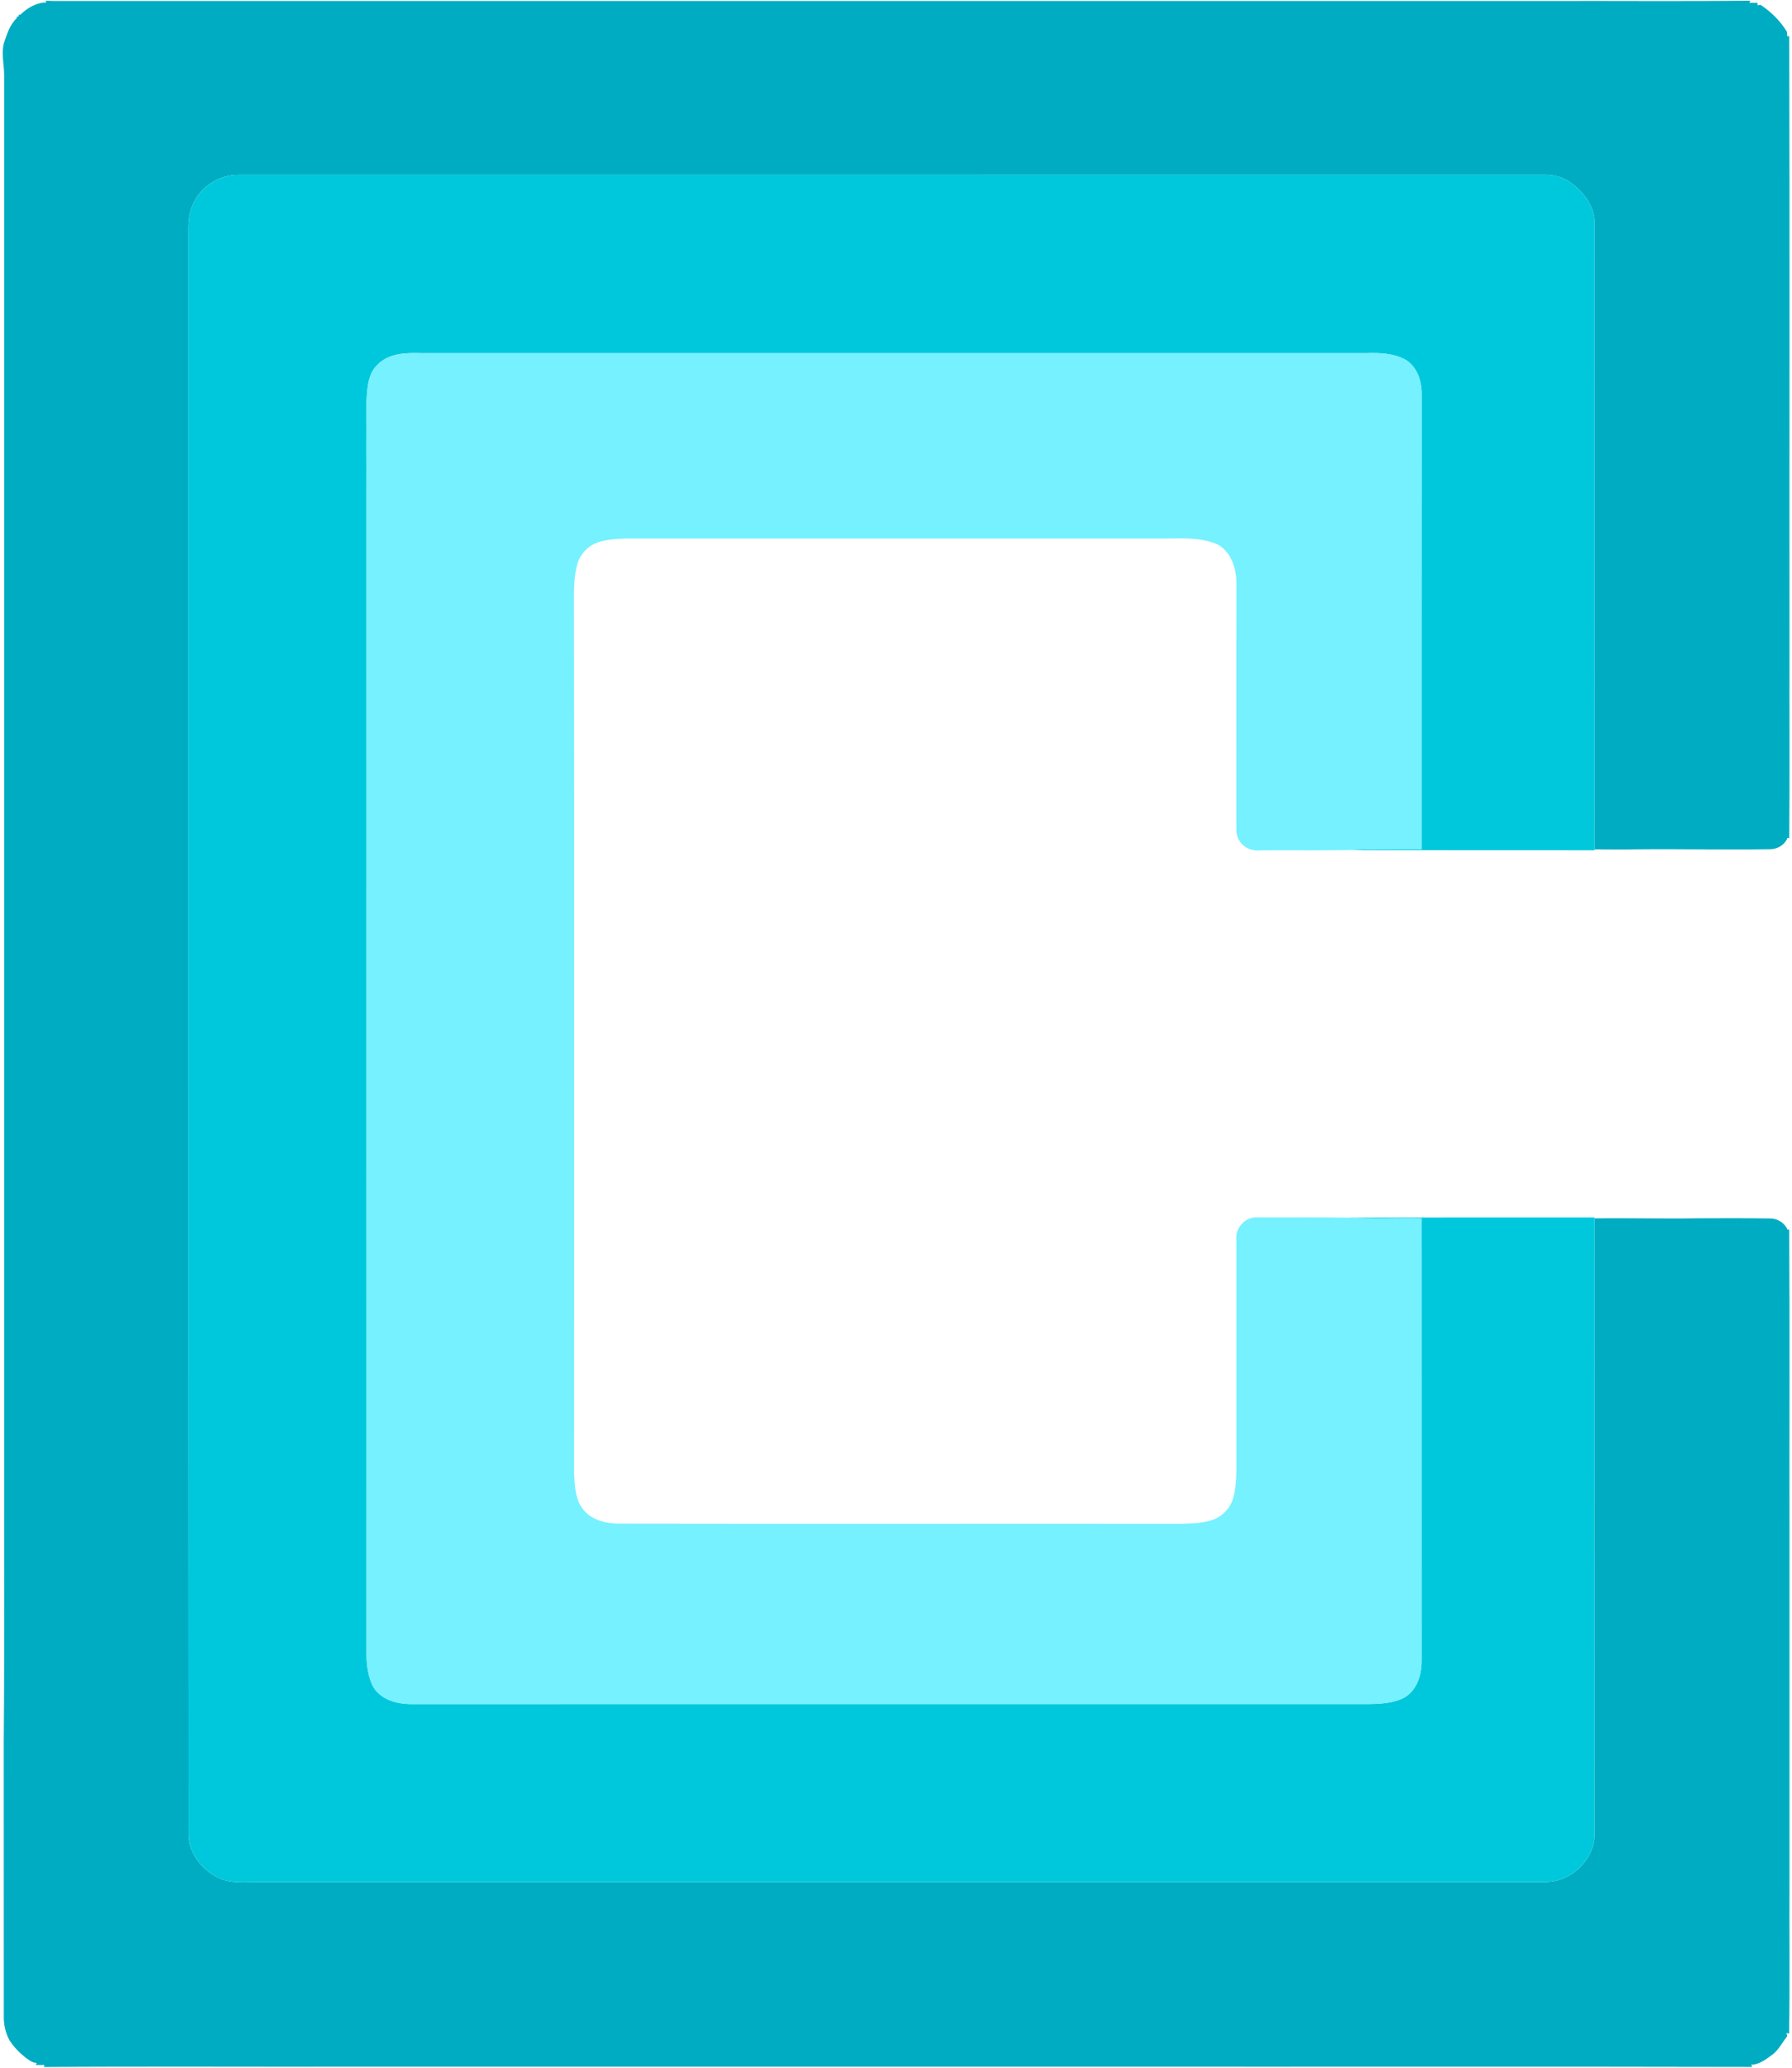 <?xml version="1.0" encoding="UTF-8" ?>
<!DOCTYPE svg PUBLIC "-//W3C//DTD SVG 1.1//EN" "http://www.w3.org/Graphics/SVG/1.1/DTD/svg11.dtd">
<svg width="910pt" height="1050pt" viewBox="0 0 910 1050" version="1.1" xmlns="http://www.w3.org/2000/svg">
<g id="#00acc1ff">
<path fill="#00acc1" opacity="1.00" d=" M 23.28 0.36 C 24.21 0.40 26.07 0.47 27.00 0.51 C 279.99 0.52 532.98 0.51 785.96 0.51 C 820.26 0.40 854.56 0.73 888.85 0.35 L 888.30 1.38 C 889.69 1.42 891.10 1.45 892.51 1.49 L 892.52 2.71 C 892.89 2.64 893.63 2.50 894.00 2.43 C 899.39 5.99 904.01 10.56 907.40 16.10 C 907.46 16.71 907.57 17.91 907.63 18.51 L 908.59 18.33 C 908.89 121.87 908.63 225.43 908.72 328.98 C 908.64 361.21 908.88 393.45 908.60 425.68 L 907.74 425.41 C 906.48 428.87 902.69 431.23 899.06 431.23 C 876.36 431.63 853.66 431.06 830.97 431.30 C 823.89 431.50 816.82 431.37 809.75 431.30 C 809.66 324.87 809.73 218.41 809.72 111.99 C 809.20 103.93 803.77 97.03 797.36 92.56 C 793.50 89.77 788.71 88.70 784.01 88.74 C 563.02 88.79 342.03 88.73 121.05 88.77 C 111.53 88.78 102.22 94.51 98.24 103.21 C 96.05 107.46 95.60 112.31 95.65 117.02 C 95.72 388.35 95.55 659.69 95.76 931.01 C 95.50 940.69 102.28 949.24 110.61 953.45 C 117.24 956.80 124.86 955.56 132.00 955.75 C 347.33 955.74 562.67 955.74 778.00 955.74 C 783.06 955.70 788.34 956.09 793.15 954.16 C 801.94 950.85 808.96 942.41 809.76 932.95 C 809.68 828.21 809.68 723.45 809.75 618.70 C 827.53 618.44 845.30 618.98 863.08 618.65 C 875.06 618.56 887.04 618.56 899.02 618.77 C 902.71 618.70 906.35 621.11 907.78 624.51 L 908.58 624.36 C 908.91 676.57 908.62 728.79 908.72 781.00 C 908.72 838.67 908.72 896.35 908.72 954.02 C 908.60 980.24 908.95 1006.47 908.53 1032.69 L 907.19 1032.37 C 907.29 1032.77 907.48 1033.58 907.58 1033.98 C 905.53 1036.50 904.05 1039.43 901.79 1041.80 C 901.53 1042.05 901.01 1042.55 900.76 1042.80 C 897.34 1045.31 893.65 1048.44 889.23 1048.47 L 889.83 1049.60 C 782.87 1049.35 675.91 1049.56 568.95 1049.49 C 439.29 1049.49 309.64 1049.49 179.99 1049.49 C 127.38 1049.59 74.76 1049.28 22.16 1049.64 L 22.67 1048.60 C 21.19 1048.58 19.72 1048.58 18.25 1048.61 L 18.60 1047.54 C 16.41 1047.61 14.74 1046.06 13.05 1044.92 C 9.85 1042.40 6.95 1039.43 4.77 1035.98 C 2.77 1032.29 1.87 1028.14 1.93 1023.96 C 1.89 977.32 1.93 930.67 1.91 884.03 C 2.32 836.04 2.03 788.04 2.12 740.04 C 2.11 506.02 2.12 272.01 2.11 37.99 C 2.07 32.66 0.62 27.24 1.96 21.97 C 3.49 17.46 4.93 12.59 8.52 9.24 L 8.42 8.59 L 9.40 8.39 L 9.61 7.40 L 10.27 7.52 C 13.79 4.11 18.45 1.25 23.50 1.25 L 23.28 0.36 Z" />
</g>
<g id="#00c8dcff">
<path fill="#00c8dc" opacity="1.00" d=" M 98.24 103.21 C 102.22 94.51 111.53 88.78 121.05 88.77 C 342.03 88.73 563.02 88.79 784.01 88.74 C 788.71 88.70 793.50 89.77 797.36 92.56 C 803.77 97.03 809.20 103.93 809.72 111.99 C 809.73 218.41 809.66 324.87 809.75 431.30 L 809.75 431.77 C 768.07 431.70 726.38 431.82 684.69 431.66 C 697.07 430.85 709.50 431.56 721.90 431.28 C 721.93 354.50 721.87 277.72 721.93 200.94 C 722.16 194.20 719.98 186.74 714.08 182.88 C 708.02 179.39 700.78 179.12 693.97 179.35 C 533.98 179.35 373.99 179.37 214.00 179.35 C 206.44 179.12 197.70 179.26 191.96 184.96 C 186.67 189.74 186.48 197.43 186.13 204.05 C 185.91 220.36 185.98 236.67 186.06 252.98 C 186.12 336.66 185.94 420.34 186.09 504.02 C 186.07 613.36 185.94 722.68 186.09 832.01 C 186.05 840.02 185.68 848.46 189.17 855.90 C 192.65 862.73 200.88 865.20 208.04 865.34 C 368.36 865.30 528.68 865.33 689.00 865.32 C 696.80 865.30 705.08 865.75 712.35 862.43 C 719.47 858.87 722.03 850.44 721.91 843.00 C 721.88 768.24 721.93 693.48 721.89 618.72 C 709.49 618.45 697.06 619.14 684.67 618.34 C 726.37 618.18 768.06 618.29 809.76 618.24 L 809.75 618.70 C 809.68 723.45 809.68 828.21 809.76 932.95 C 808.96 942.41 801.94 950.85 793.15 954.16 C 788.34 956.09 783.06 955.70 778.00 955.74 C 562.67 955.74 347.33 955.74 132.00 955.75 C 124.86 955.56 117.24 956.80 110.61 953.45 C 102.28 949.24 95.50 940.69 95.76 931.01 C 95.55 659.69 95.72 388.35 95.65 117.02 C 95.60 112.31 96.05 107.46 98.24 103.21 Z" />
</g>
<g id="#75f1ffff">
<path fill="#75f1ff" opacity="1.00" d=" M 191.96 184.96 C 197.70 179.26 206.44 179.12 214.00 179.35 C 373.99 179.37 533.98 179.35 693.97 179.35 C 700.78 179.12 708.02 179.39 714.08 182.88 C 719.98 186.74 722.16 194.20 721.93 200.94 C 721.87 277.72 721.93 354.50 721.90 431.28 C 709.50 431.56 697.07 430.85 684.69 431.66 C 669.79 431.96 654.88 431.66 639.97 431.81 C 636.03 432.27 631.88 430.70 629.67 427.33 C 627.83 424.98 627.78 421.87 627.85 419.03 C 627.93 378.01 627.78 336.98 627.92 295.95 C 627.77 288.62 625.26 280.32 618.44 276.55 C 610.53 272.97 601.57 273.34 593.09 273.46 C 501.37 273.47 409.65 273.45 317.93 273.47 C 312.32 273.71 306.45 273.87 301.32 276.39 C 297.25 278.56 294.14 282.48 293.01 286.96 C 291.32 293.51 291.45 300.35 291.46 307.06 C 291.65 454.23 291.57 601.41 291.52 748.57 C 291.93 755.00 292.14 762.26 296.78 767.27 C 301.06 772.10 307.82 773.58 314.02 773.70 C 409.35 773.87 504.68 773.68 600.01 773.77 C 605.74 773.63 611.69 773.50 617.08 771.30 C 621.52 769.30 625.02 765.26 626.29 760.55 C 628.01 754.18 627.89 747.52 627.87 740.98 C 627.87 703.32 627.87 665.67 627.87 628.02 C 627.93 622.79 632.73 618.11 637.96 618.20 C 653.53 618.31 669.11 618.05 684.67 618.34 C 697.06 619.14 709.49 618.45 721.89 618.72 C 721.93 693.48 721.88 768.24 721.91 843.00 C 722.03 850.44 719.47 858.87 712.35 862.43 C 705.08 865.75 696.80 865.30 689.00 865.32 C 528.68 865.33 368.36 865.30 208.04 865.34 C 200.88 865.20 192.65 862.73 189.17 855.90 C 185.68 848.46 186.05 840.02 186.09 832.01 C 185.94 722.68 186.07 613.36 186.09 504.02 C 185.94 420.34 186.12 336.66 186.06 252.98 C 185.98 236.67 185.91 220.36 186.13 204.05 C 186.48 197.43 186.67 189.74 191.96 184.96 Z" />
</g>
</svg>
